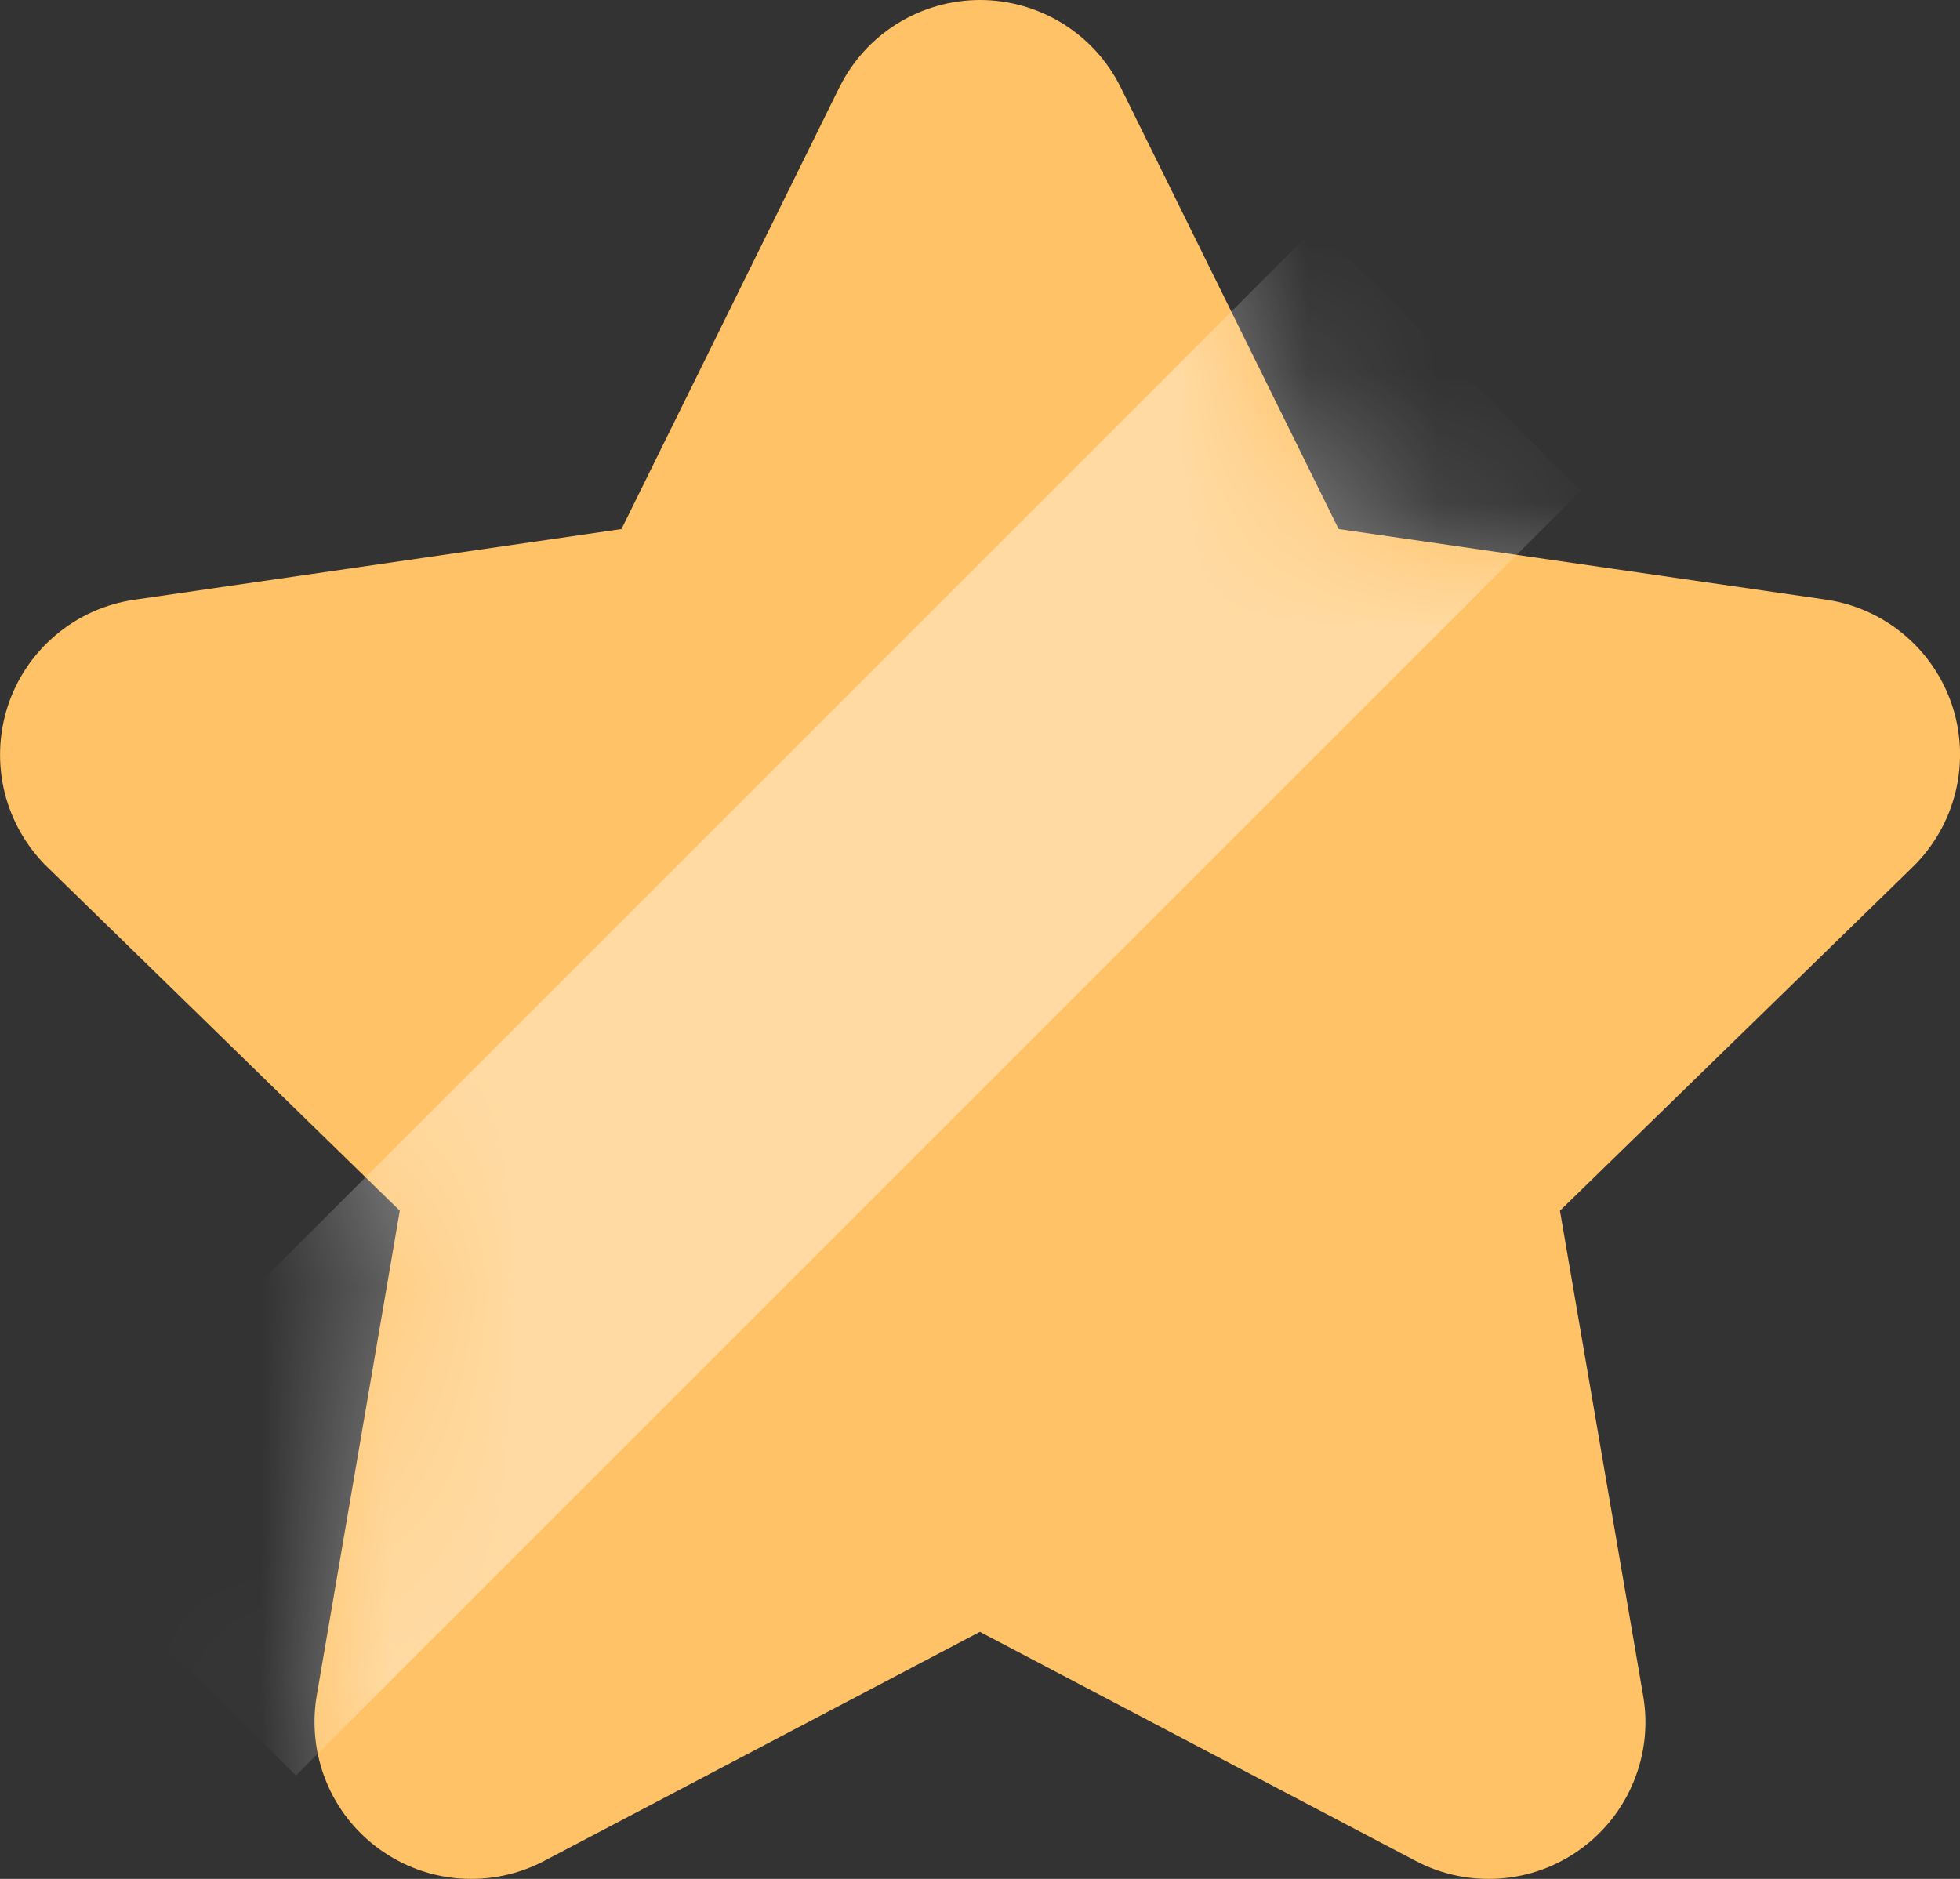 <?xml version="1.0" encoding="UTF-8" standalone="no"?>
<svg
   width="15.002"
   height="14.383"
   viewBox="0 0 15.002 14.383"
   fill="none"
   version="1.1"
   id="svg11"
   sodipodi:docname="goldStar.svg"
   inkscape:version="1.1.1 (3bf5ae0d25, 2021-09-20)"
   xmlns:inkscape="http://www.inkscape.org/namespaces/inkscape"
   xmlns:sodipodi="http://sodipodi.sourceforge.net/DTD/sodipodi-0.dtd"
   xmlns="http://www.w3.org/2000/svg"
   xmlns:svg="http://www.w3.org/2000/svg">
  <rect x="0" y="0" width="15.002" height="14.383" fill="#333333" stroke="none"/>
  <defs
     id="defs15" />
  <sodipodi:namedview
     id="namedview13"
     pagecolor="#ffffff"
     bordercolor="#666666"
     borderopacity="1.0"
     inkscape:pageshadow="2"
     inkscape:pageopacity="0.0"
     inkscape:pagecheckerboard="0"
     showgrid="false"
     fit-margin-top="0"
     fit-margin-left="0"
     fit-margin-right="0"
     fit-margin-bottom="0"
     showborder="false"
     inkscape:zoom="26"
     inkscape:cx="2.8076923"
     inkscape:cy="6.9423077"
     inkscape:window-width="1920"
     inkscape:window-height="1017"
     inkscape:window-x="-8"
     inkscape:window-y="32"
     inkscape:window-maximized="1"
     inkscape:current-layer="svg11" />
  <path
     d="m 6.425,0.669 c 0.099,-0.201 0.252,-0.37 0.443,-0.488 C 7.057,0.063 7.277,0 7.501,0 c 0.224,0 0.443,0.063 0.634,0.181 0.19,0.118 0.344,0.287 0.443,0.488 l 1.668,3.381 3.729,0.54 c 0.222,0.032 0.43,0.126 0.601,0.27 0.171,0.144 0.299,0.334 0.368,0.547 0.069,0.213 0.077,0.441 0.023,0.659 -0.054,0.217 -0.167,0.415 -0.328,0.572 l -2.699,2.63 0.637,3.714 c 0.038,0.221 0.013,0.447 -0.072,0.654 -0.084,0.207 -0.225,0.387 -0.406,0.518 -0.181,0.132 -0.395,0.21 -0.618,0.226 -0.223,0.016 -0.446,-0.03 -0.644,-0.134 l -3.337,-1.754 -3.336,1.754 c -0.198,0.104 -0.421,0.15 -0.644,0.134 -0.223,-0.016 -0.437,-0.095 -0.618,-0.226 -0.181,-0.132 -0.322,-0.311 -0.406,-0.518 -0.084,-0.207 -0.109,-0.434 -0.072,-0.654 l 0.636,-3.714 -2.698,-2.631 c -0.16,-0.156 -0.273,-0.354 -0.327,-0.572 -0.053,-0.217 -0.045,-0.445 0.024,-0.658 0.069,-0.213 0.197,-0.402 0.368,-0.546 0.171,-0.144 0.379,-0.238 0.601,-0.27 l 3.729,-0.541 1.667,-3.38 z"
     fill="#ffc266"
     id="path2" />
  <mask
     id="mask0_112_1805"
     maskUnits="userSpaceOnUse"
     x="0"
     y="0"
     width="16"
     height="16">
    <path
       d="M 6.925,1.319 C 7.024,1.118 7.177,0.949 7.367,0.831 7.557,0.712 7.777,0.65 8.001,0.65 c 0.224,0 0.443,0.063 0.634,0.181 0.19,0.118 0.344,0.287 0.443,0.488 l 1.668,3.381 3.729,0.54 c 0.222,0.032 0.43,0.126 0.601,0.27 0.171,0.144 0.299,0.334 0.368,0.547 0.069,0.213 0.077,0.441 0.023,0.659 -0.054,0.217 -0.167,0.415 -0.328,0.572 L 12.44,9.917 13.078,13.631 c 0.038,0.221 0.013,0.447 -0.072,0.654 -0.084,0.207 -0.225,0.387 -0.406,0.518 -0.181,0.132 -0.395,0.21 -0.618,0.226 -0.223,0.016 -0.446,-0.03 -0.644,-0.134 L 8,13.142 4.664,14.896 C 4.466,14.999 4.243,15.046 4.02,15.03 3.797,15.013 3.582,14.935 3.401,14.803 3.221,14.672 3.08,14.492 2.996,14.285 2.911,14.078 2.886,13.851 2.924,13.631 l 0.636,-3.714 -2.698,-2.631 C 0.701,7.13 0.588,6.932 0.535,6.714 0.481,6.497 0.49,6.269 0.559,6.056 0.628,5.843 0.756,5.654 0.927,5.51 1.098,5.366 1.306,5.272 1.528,5.24 l 3.729,-0.541 1.667,-3.38 z"
       fill="#ffc266"
       id="path4" />
  </mask>
  <g
     mask="url(#mask0_112_1805)"
     id="g9"
     transform="translate(-0.5,-0.65)">
    <rect
       opacity="0.4"
       x="10.576"
       y="2.384"
       width="2.861"
       height="13.908"
       transform="rotate(45,10.576,2.384)"
       fill="#ffffff"
       id="rect7" />
  </g>
</svg>
